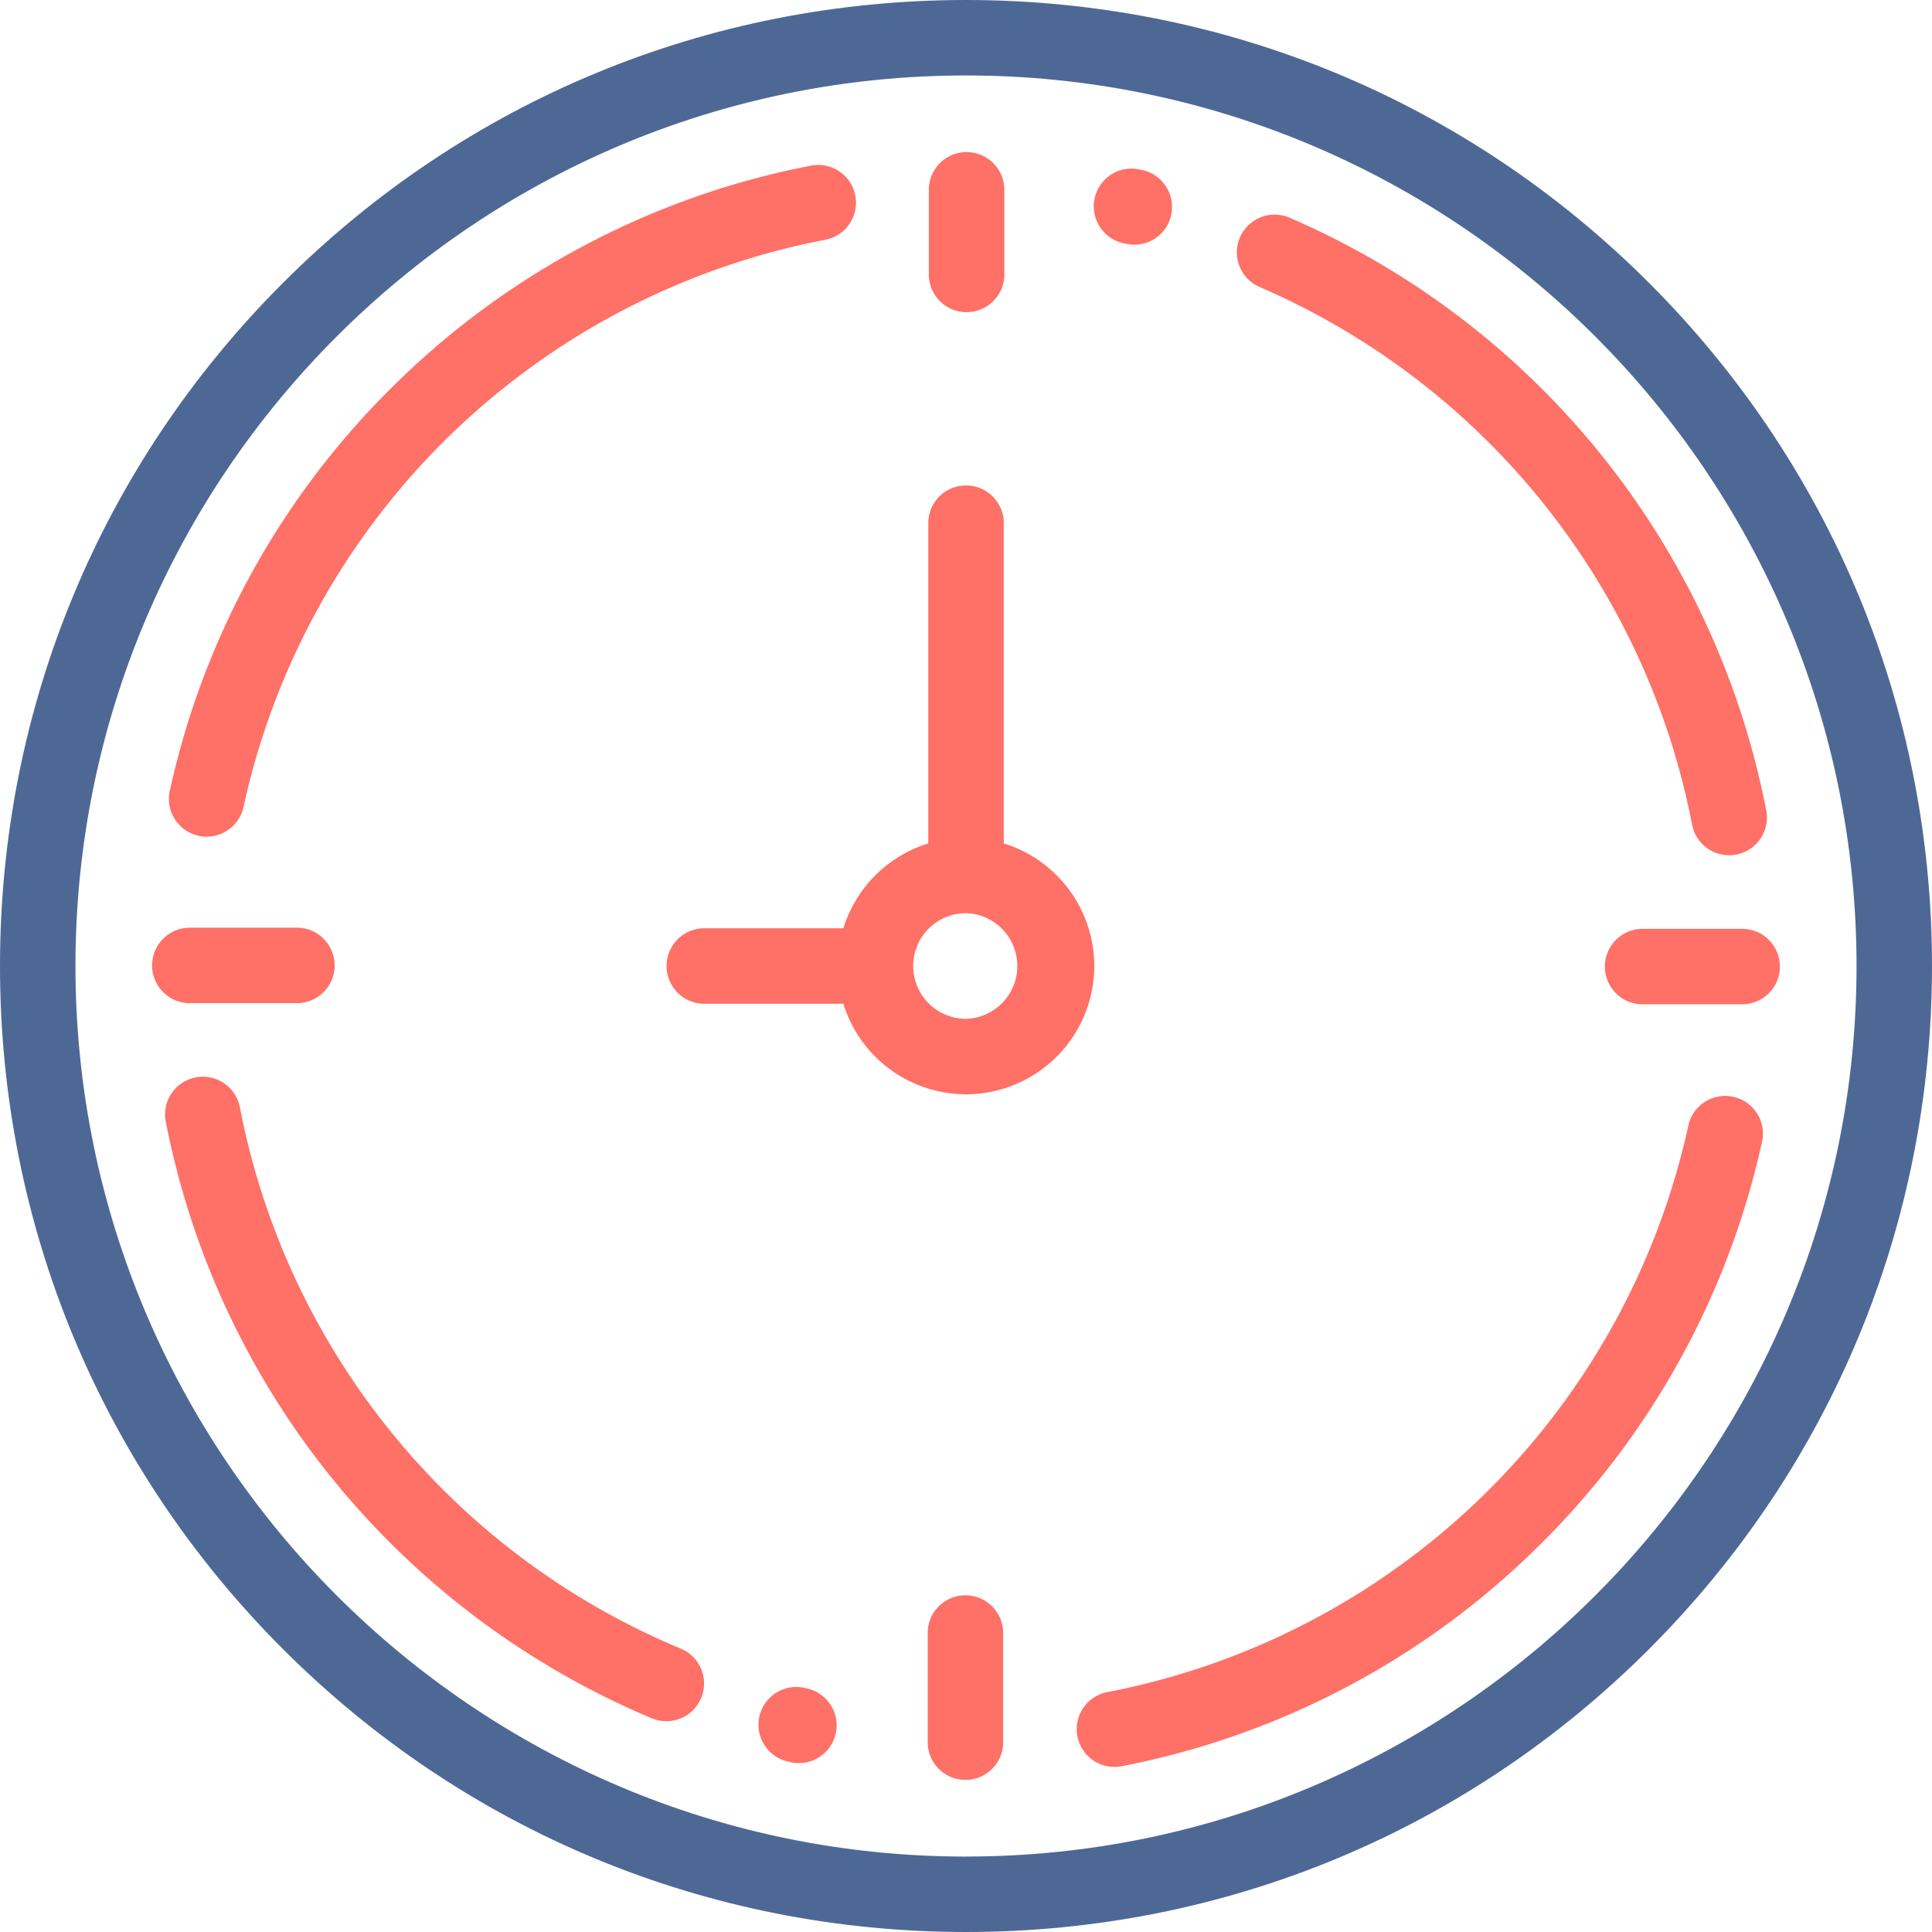 <svg fill="none" xmlns="http://www.w3.org/2000/svg" viewBox="0 0 52 52" aria-hidden="true"><path d="M44.385 7.615C39.474 2.705 32.945 0 26 0 19.055 0 12.526 2.704 7.615 7.615 2.705 12.526 0 19.055 0 26c0 6.945 2.705 13.474 7.615 18.385C12.526 49.295 19.055 52 26 52c6.945 0 13.474-2.704 18.385-7.615C49.295 39.474 52 32.945 52 26c0-6.945-2.705-13.474-7.615-18.385zM26 49.97C12.784 49.969 2.031 39.216 2.031 26S12.784 2.031 26 2.031c13.216 0 23.969 10.753 23.969 23.969 0 13.216-10.753 23.969-23.969 23.969z" fill="#4E6896"/><path d="M34.71 5.86a21.916 21.916 0 0112.832 15.971 1.016 1.016 0 01-1.995.384 19.886 19.886 0 00-11.644-14.49 1.016 1.016 0 11.807-1.865zm-4.021-1.295l.026.006a1.016 1.016 0 11-.442 1.982l-.012-.002a1.016 1.016 0 11.428-1.986zM6.453 29.785a19.853 19.853 0 0011.873 14.589 1.015 1.015 0 11-.783 1.874 22.062 22.062 0 01-8.521-6.355 21.938 21.938 0 01-4.564-9.724 1.016 1.016 0 011.995-.384zm15.225 15.651l.063.014a1.016 1.016 0 01-.432 1.985l-.071-.016a1.016 1.016 0 11.44-1.983zM45.45 30.259a1.016 1.016 0 011.984.432 21.849 21.849 0 01-6.104 11.002 21.836 21.836 0 01-11.161 5.849 1.016 1.016 0 01-.384-1.995A19.854 19.854 0 0045.45 30.26zM21.831 4.458a1.015 1.015 0 11.384 1.995A19.854 19.854 0 006.55 21.741a1.016 1.016 0 01-1.985-.432 21.848 21.848 0 016.105-11.002 21.836 21.836 0 0111.161-5.849z" fill="#FF7067"/><path fill-rule="evenodd" clip-rule="evenodd" d="M27.016 22.7v-8.65a1.016 1.016 0 00-2.031 0v8.65a3.469 3.469 0 00-2.286 2.285h-3.774a1.016 1.016 0 000 2.031h3.774A3.46 3.46 0 0026 29.453 3.457 3.457 0 0029.453 26a3.46 3.46 0 00-2.437-3.3zm-1.037 1.878a1.513 1.513 0 00.042 0A1.423 1.423 0 0126 27.422 1.423 1.423 0 0124.578 26v-.02a1.423 1.423 0 011.401-1.402z" fill="#FF7067"/><path d="M25 5.078a1.016 1.016 0 012.031 0v2.276a1.016 1.016 0 11-2.031 0V5.078zm-.031 38.844a1.016 1.016 0 012.031 0v3a1.016 1.016 0 01-2.031 0v-3zM44.18 25h2.742a1.016 1.016 0 010 2.031H44.18a1.016 1.016 0 010-2.031zm-39.102-.031h2.945a1.016 1.016 0 010 2.031H5.078a1.016 1.016 0 010-2.031z" fill="#FF7067"/></svg>